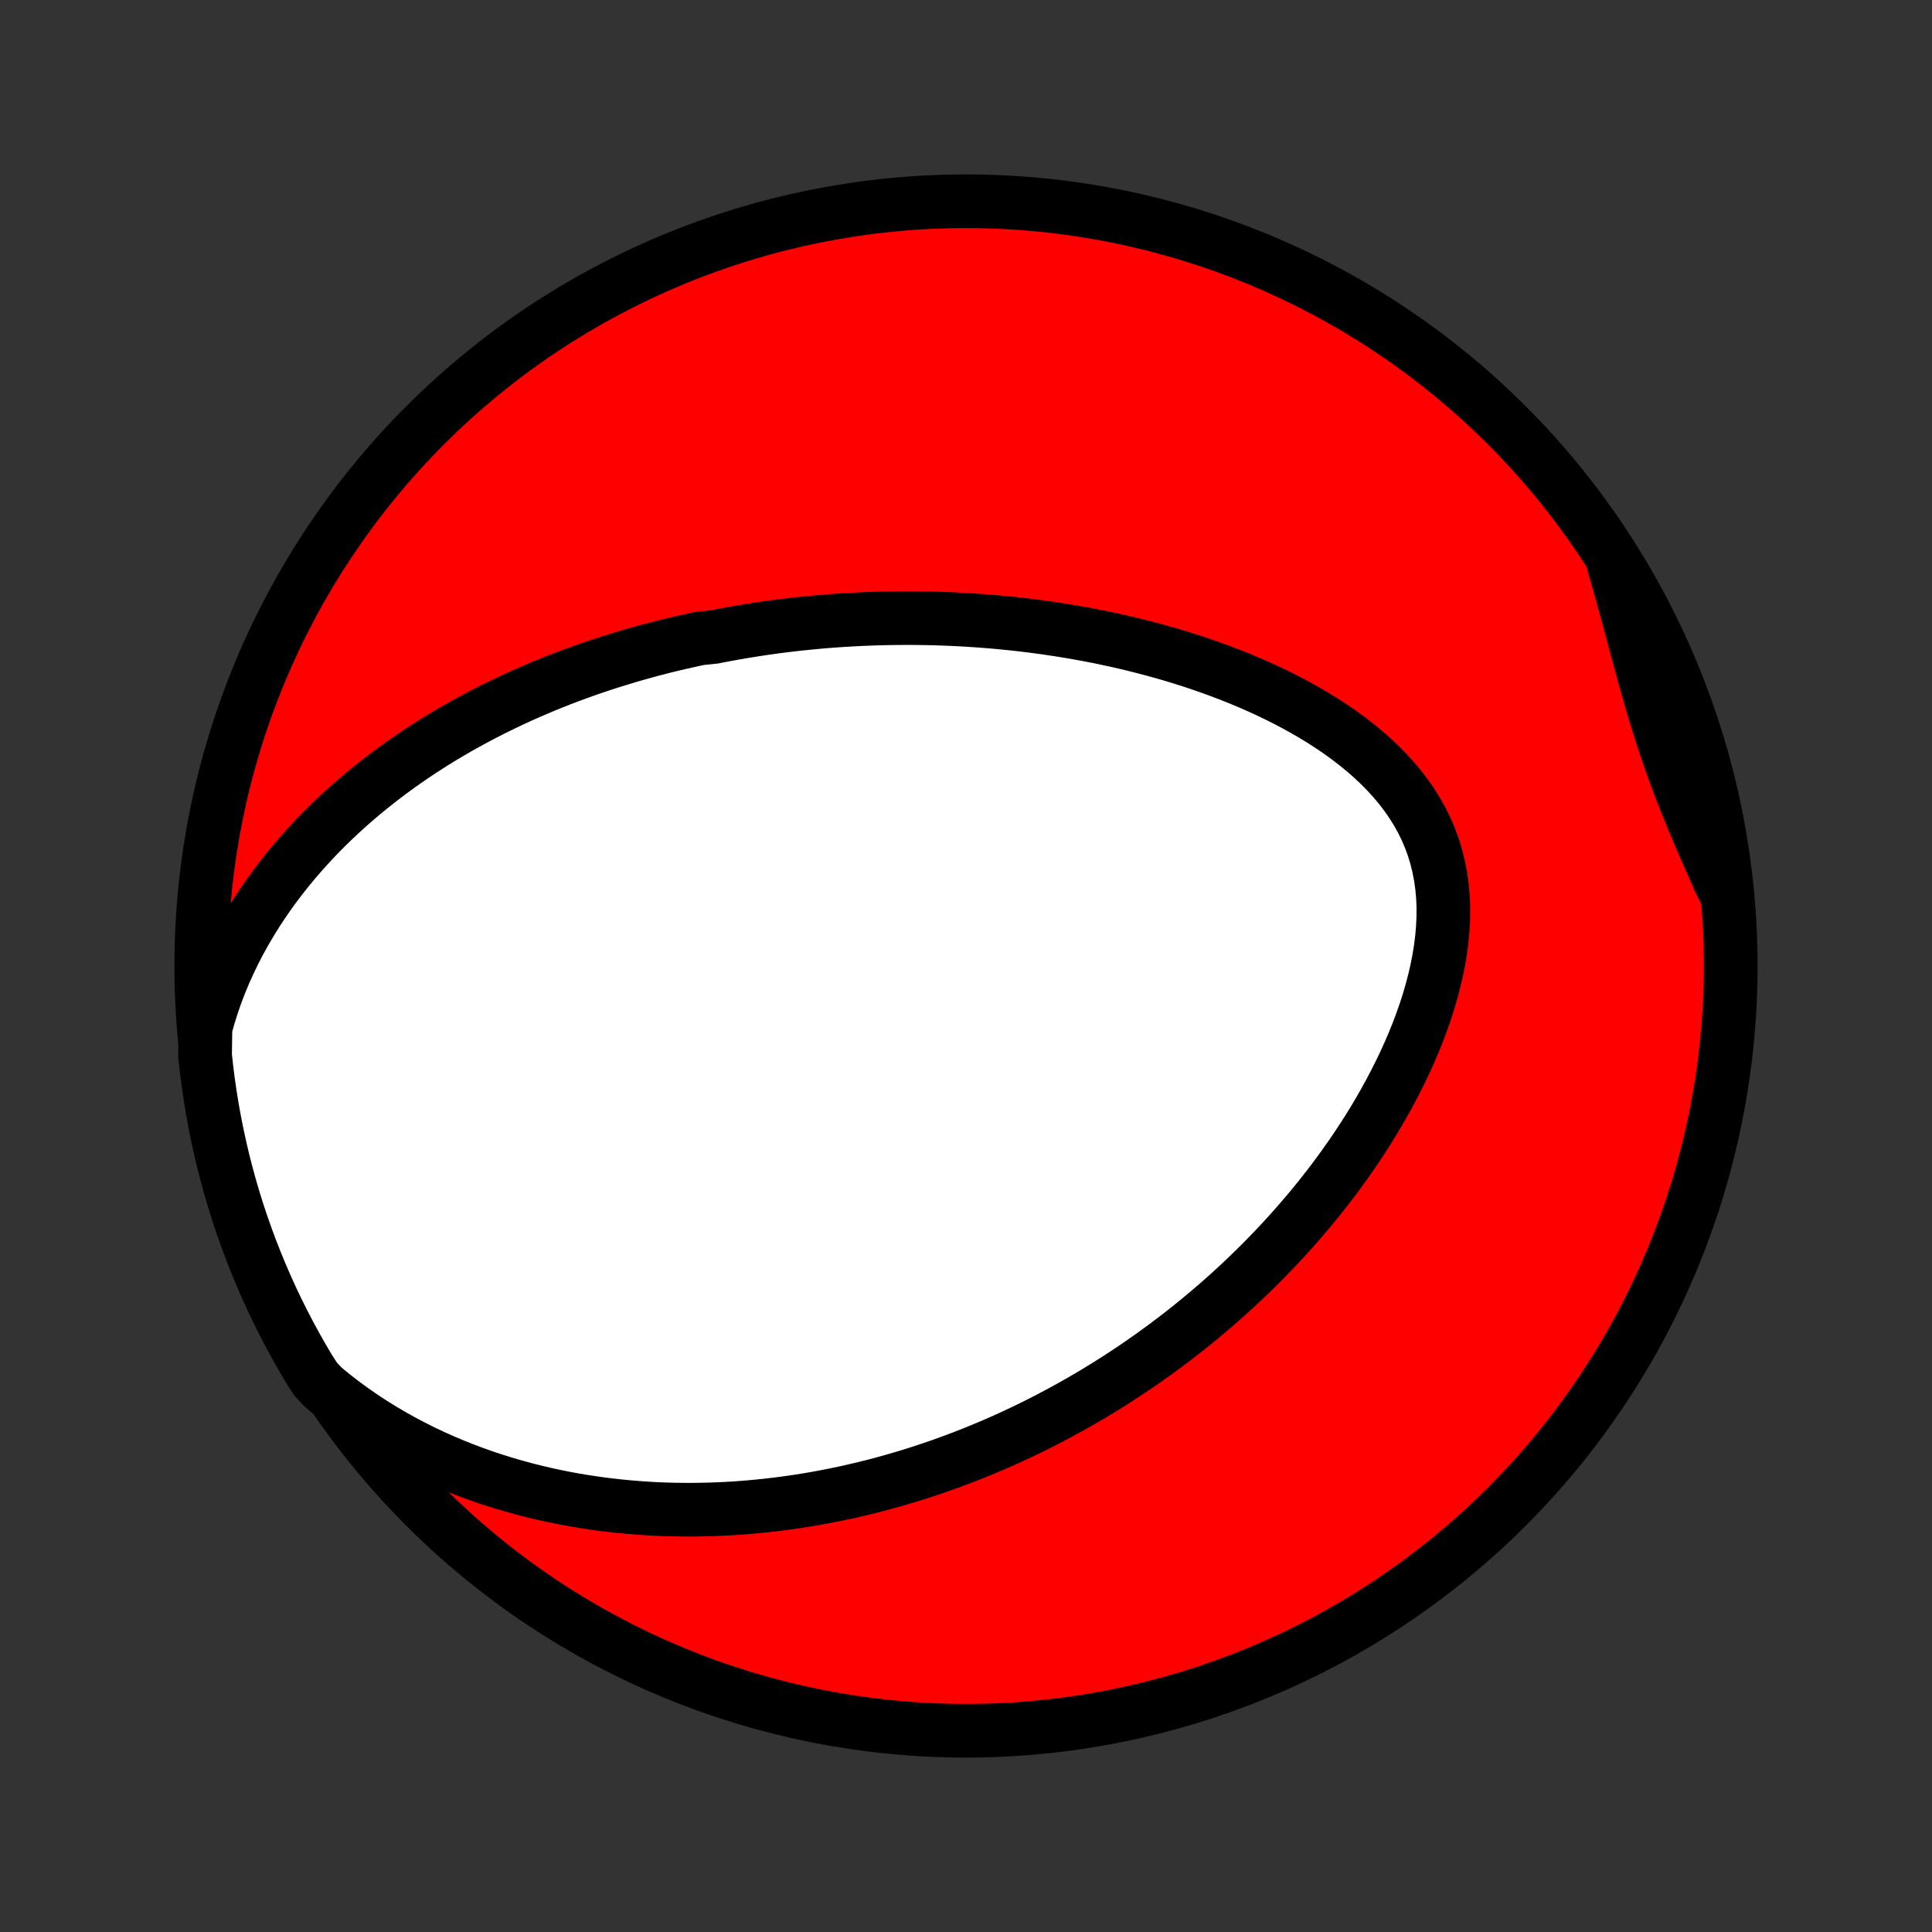 <?xml version="1.0" encoding="utf-8" standalone="no"?>
<!DOCTYPE svg PUBLIC "-//W3C//DTD SVG 1.1//EN"
  "http://www.w3.org/Graphics/SVG/1.1/DTD/svg11.dtd">
<!-- Created with matplotlib (http://matplotlib.org/) -->
<svg height="72pt" version="1.1" viewBox="0 0 72 72" width="72pt" xmlns="http://www.w3.org/2000/svg" xmlns:xlink="http://www.w3.org/1999/xlink">
 <rect x="0" y="0" width="72" height="72" fill="#333333" stroke="none"/>
 <defs>
  <style type="text/css">
*{stroke-linecap:butt;stroke-linejoin:round;}
  </style>
 </defs>
 <g id="figure_1">
  <g id="patch_1">
   <path d="
M0 72
L72 72
L72 0
L0 0
z
" style="fill:none;"/>
  </g>
  <g id="axes_1">
   <g id="PatchCollection_1">
    <defs>
     <path d="
M36 -7.5
C43.558 -7.5 50.808 -10.503 56.153 -15.848
C61.497 -21.192 64.5 -28.442 64.5 -36
C64.5 -43.558 61.497 -50.808 56.153 -56.153
C50.808 -61.497 43.558 -64.5 36 -64.5
C28.442 -64.5 21.192 -61.497 15.848 -56.153
C10.503 -50.808 7.5 -43.558 7.5 -36
C7.5 -28.442 10.503 -21.192 15.848 -15.848
C21.192 -10.503 28.442 -7.5 36 -7.5
z
" id="C0_0_a811fe30f3"/>
     <path d="
M7.657 -33.701
L7.778 -34.132
L7.911 -34.555
L8.055 -34.969
L8.211 -35.375
L8.377 -35.772
L8.553 -36.161
L8.737 -36.54
L8.93 -36.911
L9.13 -37.273
L9.338 -37.626
L9.551 -37.971
L9.771 -38.306
L9.996 -38.634
L10.226 -38.953
L10.461 -39.263
L10.7 -39.566
L10.942 -39.86
L11.188 -40.147
L11.437 -40.426
L11.688 -40.698
L11.942 -40.962
L12.198 -41.219
L12.456 -41.469
L12.716 -41.712
L12.977 -41.949
L13.239 -42.179
L13.502 -42.403
L13.767 -42.62
L14.032 -42.832
L14.297 -43.038
L14.563 -43.237
L14.83 -43.432
L15.096 -43.621
L15.363 -43.805
L15.63 -43.984
L15.897 -44.158
L16.163 -44.327
L16.43 -44.492
L16.697 -44.651
L16.963 -44.807
L17.228 -44.958
L17.494 -45.105
L17.759 -45.248
L18.024 -45.388
L18.288 -45.523
L18.552 -45.654
L18.816 -45.782
L19.079 -45.907
L19.341 -46.028
L19.604 -46.146
L19.866 -46.26
L20.127 -46.371
L20.388 -46.48
L20.649 -46.585
L20.909 -46.687
L21.169 -46.787
L21.429 -46.883
L21.688 -46.977
L21.947 -47.069
L22.206 -47.157
L22.465 -47.243
L22.724 -47.327
L22.982 -47.408
L23.24 -47.487
L23.499 -47.564
L23.757 -47.638
L24.015 -47.71
L24.273 -47.78
L24.532 -47.847
L24.79 -47.913
L25.049 -47.976
L25.308 -48.037
L25.567 -48.096
L25.827 -48.154
L26.087 -48.209
L26.607 -48.262
L26.869 -48.313
L27.13 -48.362
L27.393 -48.41
L27.655 -48.455
L27.919 -48.498
L28.183 -48.54
L28.449 -48.58
L28.715 -48.618
L28.982 -48.654
L29.25 -48.688
L29.518 -48.72
L29.788 -48.75
L30.059 -48.778
L30.331 -48.804
L30.605 -48.829
L30.879 -48.852
L31.155 -48.872
L31.432 -48.891
L31.711 -48.907
L31.991 -48.922
L32.273 -48.934
L32.556 -48.945
L32.841 -48.953
L33.127 -48.959
L33.415 -48.963
L33.705 -48.965
L33.997 -48.965
L34.291 -48.962
L34.586 -48.957
L34.883 -48.95
L35.183 -48.94
L35.484 -48.928
L35.788 -48.913
L36.093 -48.895
L36.401 -48.875
L36.711 -48.852
L37.022 -48.827
L37.337 -48.798
L37.653 -48.766
L37.971 -48.732
L38.292 -48.694
L38.615 -48.653
L38.94 -48.609
L39.268 -48.561
L39.597 -48.51
L39.929 -48.455
L40.263 -48.397
L40.599 -48.335
L40.937 -48.269
L41.277 -48.198
L41.619 -48.124
L41.963 -48.045
L42.309 -47.962
L42.656 -47.874
L43.005 -47.782
L43.355 -47.685
L43.707 -47.583
L44.059 -47.475
L44.413 -47.363
L44.767 -47.245
L45.121 -47.121
L45.476 -46.992
L45.83 -46.857
L46.184 -46.716
L46.538 -46.568
L46.89 -46.414
L47.241 -46.254
L47.59 -46.087
L47.937 -45.913
L48.28 -45.732
L48.62 -45.544
L48.956 -45.348
L49.288 -45.145
L49.614 -44.934
L49.934 -44.715
L50.247 -44.488
L50.553 -44.252
L50.85 -44.009
L51.138 -43.757
L51.415 -43.496
L51.681 -43.226
L51.935 -42.948
L52.176 -42.661
L52.403 -42.365
L52.614 -42.06
L52.81 -41.746
L52.99 -41.424
L53.152 -41.094
L53.296 -40.755
L53.422 -40.409
L53.529 -40.056
L53.618 -39.695
L53.688 -39.328
L53.74 -38.956
L53.774 -38.579
L53.79 -38.197
L53.788 -37.812
L53.77 -37.423
L53.736 -37.033
L53.687 -36.641
L53.623 -36.248
L53.546 -35.854
L53.456 -35.462
L53.353 -35.07
L53.239 -34.679
L53.114 -34.291
L52.979 -33.905
L52.834 -33.521
L52.681 -33.141
L52.519 -32.765
L52.35 -32.392
L52.173 -32.024
L51.99 -31.66
L51.801 -31.3
L51.606 -30.946
L51.406 -30.596
L51.201 -30.251
L50.992 -29.911
L50.778 -29.577
L50.561 -29.248
L50.34 -28.924
L50.116 -28.606
L49.889 -28.293
L49.66 -27.985
L49.428 -27.683
L49.194 -27.387
L48.958 -27.095
L48.72 -26.809
L48.48 -26.529
L48.239 -26.253
L47.997 -25.983
L47.754 -25.718
L47.51 -25.458
L47.264 -25.203
L47.019 -24.953
L46.772 -24.708
L46.525 -24.468
L46.277 -24.232
L46.029 -24.002
L45.781 -23.775
L45.532 -23.553
L45.283 -23.336
L45.034 -23.123
L44.784 -22.914
L44.535 -22.709
L44.285 -22.508
L44.036 -22.312
L43.786 -22.119
L43.536 -21.93
L43.287 -21.745
L43.037 -21.563
L42.787 -21.386
L42.538 -21.211
L42.288 -21.04
L42.038 -20.873
L41.789 -20.709
L41.539 -20.548
L41.289 -20.39
L41.039 -20.236
L40.789 -20.084
L40.54 -19.936
L40.289 -19.791
L40.039 -19.648
L39.789 -19.509
L39.538 -19.372
L39.287 -19.238
L39.036 -19.106
L38.785 -18.978
L38.533 -18.852
L38.281 -18.728
L38.028 -18.607
L37.775 -18.489
L37.522 -18.373
L37.268 -18.26
L37.013 -18.149
L36.758 -18.041
L36.502 -17.935
L36.246 -17.831
L35.989 -17.73
L35.73 -17.631
L35.471 -17.534
L35.212 -17.44
L34.951 -17.348
L34.689 -17.258
L34.426 -17.171
L34.163 -17.086
L33.898 -17.003
L33.631 -16.923
L33.364 -16.845
L33.095 -16.769
L32.825 -16.695
L32.553 -16.624
L32.28 -16.556
L32.005 -16.49
L31.729 -16.426
L31.451 -16.364
L31.172 -16.306
L30.89 -16.25
L30.607 -16.196
L30.322 -16.145
L30.035 -16.096
L29.747 -16.051
L29.456 -16.008
L29.162 -15.968
L28.867 -15.931
L28.57 -15.897
L28.27 -15.866
L27.968 -15.838
L27.664 -15.813
L27.357 -15.791
L27.047 -15.773
L26.736 -15.759
L26.421 -15.748
L26.104 -15.741
L25.785 -15.737
L25.462 -15.738
L25.137 -15.742
L24.809 -15.751
L24.479 -15.764
L24.146 -15.782
L23.809 -15.805
L23.471 -15.832
L23.129 -15.864
L22.784 -15.902
L22.437 -15.944
L22.087 -15.993
L21.734 -16.047
L21.378 -16.107
L21.02 -16.173
L20.659 -16.246
L20.296 -16.325
L19.93 -16.412
L19.561 -16.505
L19.191 -16.606
L18.818 -16.715
L18.444 -16.831
L18.067 -16.956
L17.689 -17.089
L17.31 -17.231
L16.93 -17.382
L16.549 -17.542
L16.167 -17.712
L15.785 -17.892
L15.403 -18.083
L15.021 -18.284
L14.641 -18.495
L14.261 -18.718
L13.884 -18.952
L13.509 -19.198
L13.137 -19.456
L12.769 -19.725
L12.405 -20.007
L12.046 -20.302
L11.758 -20.609
L11.5 -21.015
L11.249 -21.44
L11.007 -21.87
L10.771 -22.304
L10.544 -22.742
L10.324 -23.185
L10.112 -23.631
L9.908 -24.081
L9.712 -24.535
L9.524 -24.992
L9.344 -25.452
L9.172 -25.916
L9.008 -26.383
L8.852 -26.852
L8.705 -27.325
L8.566 -27.8
L8.436 -28.277
L8.313 -28.757
L8.2 -29.239
L8.094 -29.724
L7.998 -30.21
L7.909 -30.698
L7.83 -31.187
L7.758 -31.678
L7.696 -32.171
L7.642 -32.664
z
" id="C0_1_627b7e0408"/>
     <path d="
M60.136 -50.966
L60.269 -50.509
L60.398 -50.051
L60.525 -49.593
L60.65 -49.135
L60.774 -48.678
L60.896 -48.221
L61.019 -47.765
L61.141 -47.31
L61.265 -46.857
L61.391 -46.407
L61.519 -45.958
L61.65 -45.513
L61.785 -45.07
L61.924 -44.63
L62.067 -44.193
L62.215 -43.759
L62.368 -43.328
L62.526 -42.9
L62.688 -42.474
L62.855 -42.051
L63.026 -41.63
L63.2 -41.211
L63.377 -40.794
L63.557 -40.377
L63.739 -39.963
L63.922 -39.548
L64.105 -39.135
L64.317 -38.722
L64.256 -39.224
L64.187 -39.718
L64.109 -40.211
L64.023 -40.702
L63.928 -41.192
L63.825 -41.68
L63.713 -42.167
L63.593 -42.651
L63.464 -43.134
L63.327 -43.614
L63.181 -44.093
L63.028 -44.568
L62.866 -45.041
L62.696 -45.512
L62.518 -45.979
L62.331 -46.444
L62.137 -46.905
L61.935 -47.363
L61.724 -47.817
L61.507 -48.268
L61.281 -48.715
L61.047 -49.158
L60.806 -49.597
L60.557 -50.032
z
" id="C0_2_43afc3aad8"/>
    </defs>
    <g clip-path="url(#p1bffca34e9)">
     <use style="fill:#ff0000;stroke:#000000;stroke-width:2.0;" x="0.0" xlink:href="#C0_0_a811fe30f3" y="72.0"/>
    </g>
    <g clip-path="url(#p1bffca34e9)">
     <use style="fill:#ffffff;stroke:#000000;stroke-width:2.0;" x="0.0" xlink:href="#C0_1_627b7e0408" y="72.0"/>
    </g>
    <g clip-path="url(#p1bffca34e9)">
     <use style="fill:#ffffff;stroke:#000000;stroke-width:2.0;" x="0.0" xlink:href="#C0_2_43afc3aad8" y="72.0"/>
    </g>
   </g>
  </g>
 </g>
 <defs>
  <clipPath id="p1bffca34e9">
   <rect height="72.0" width="72.0" x="0.0" y="0.0"/>
  </clipPath>
 </defs>
</svg>

